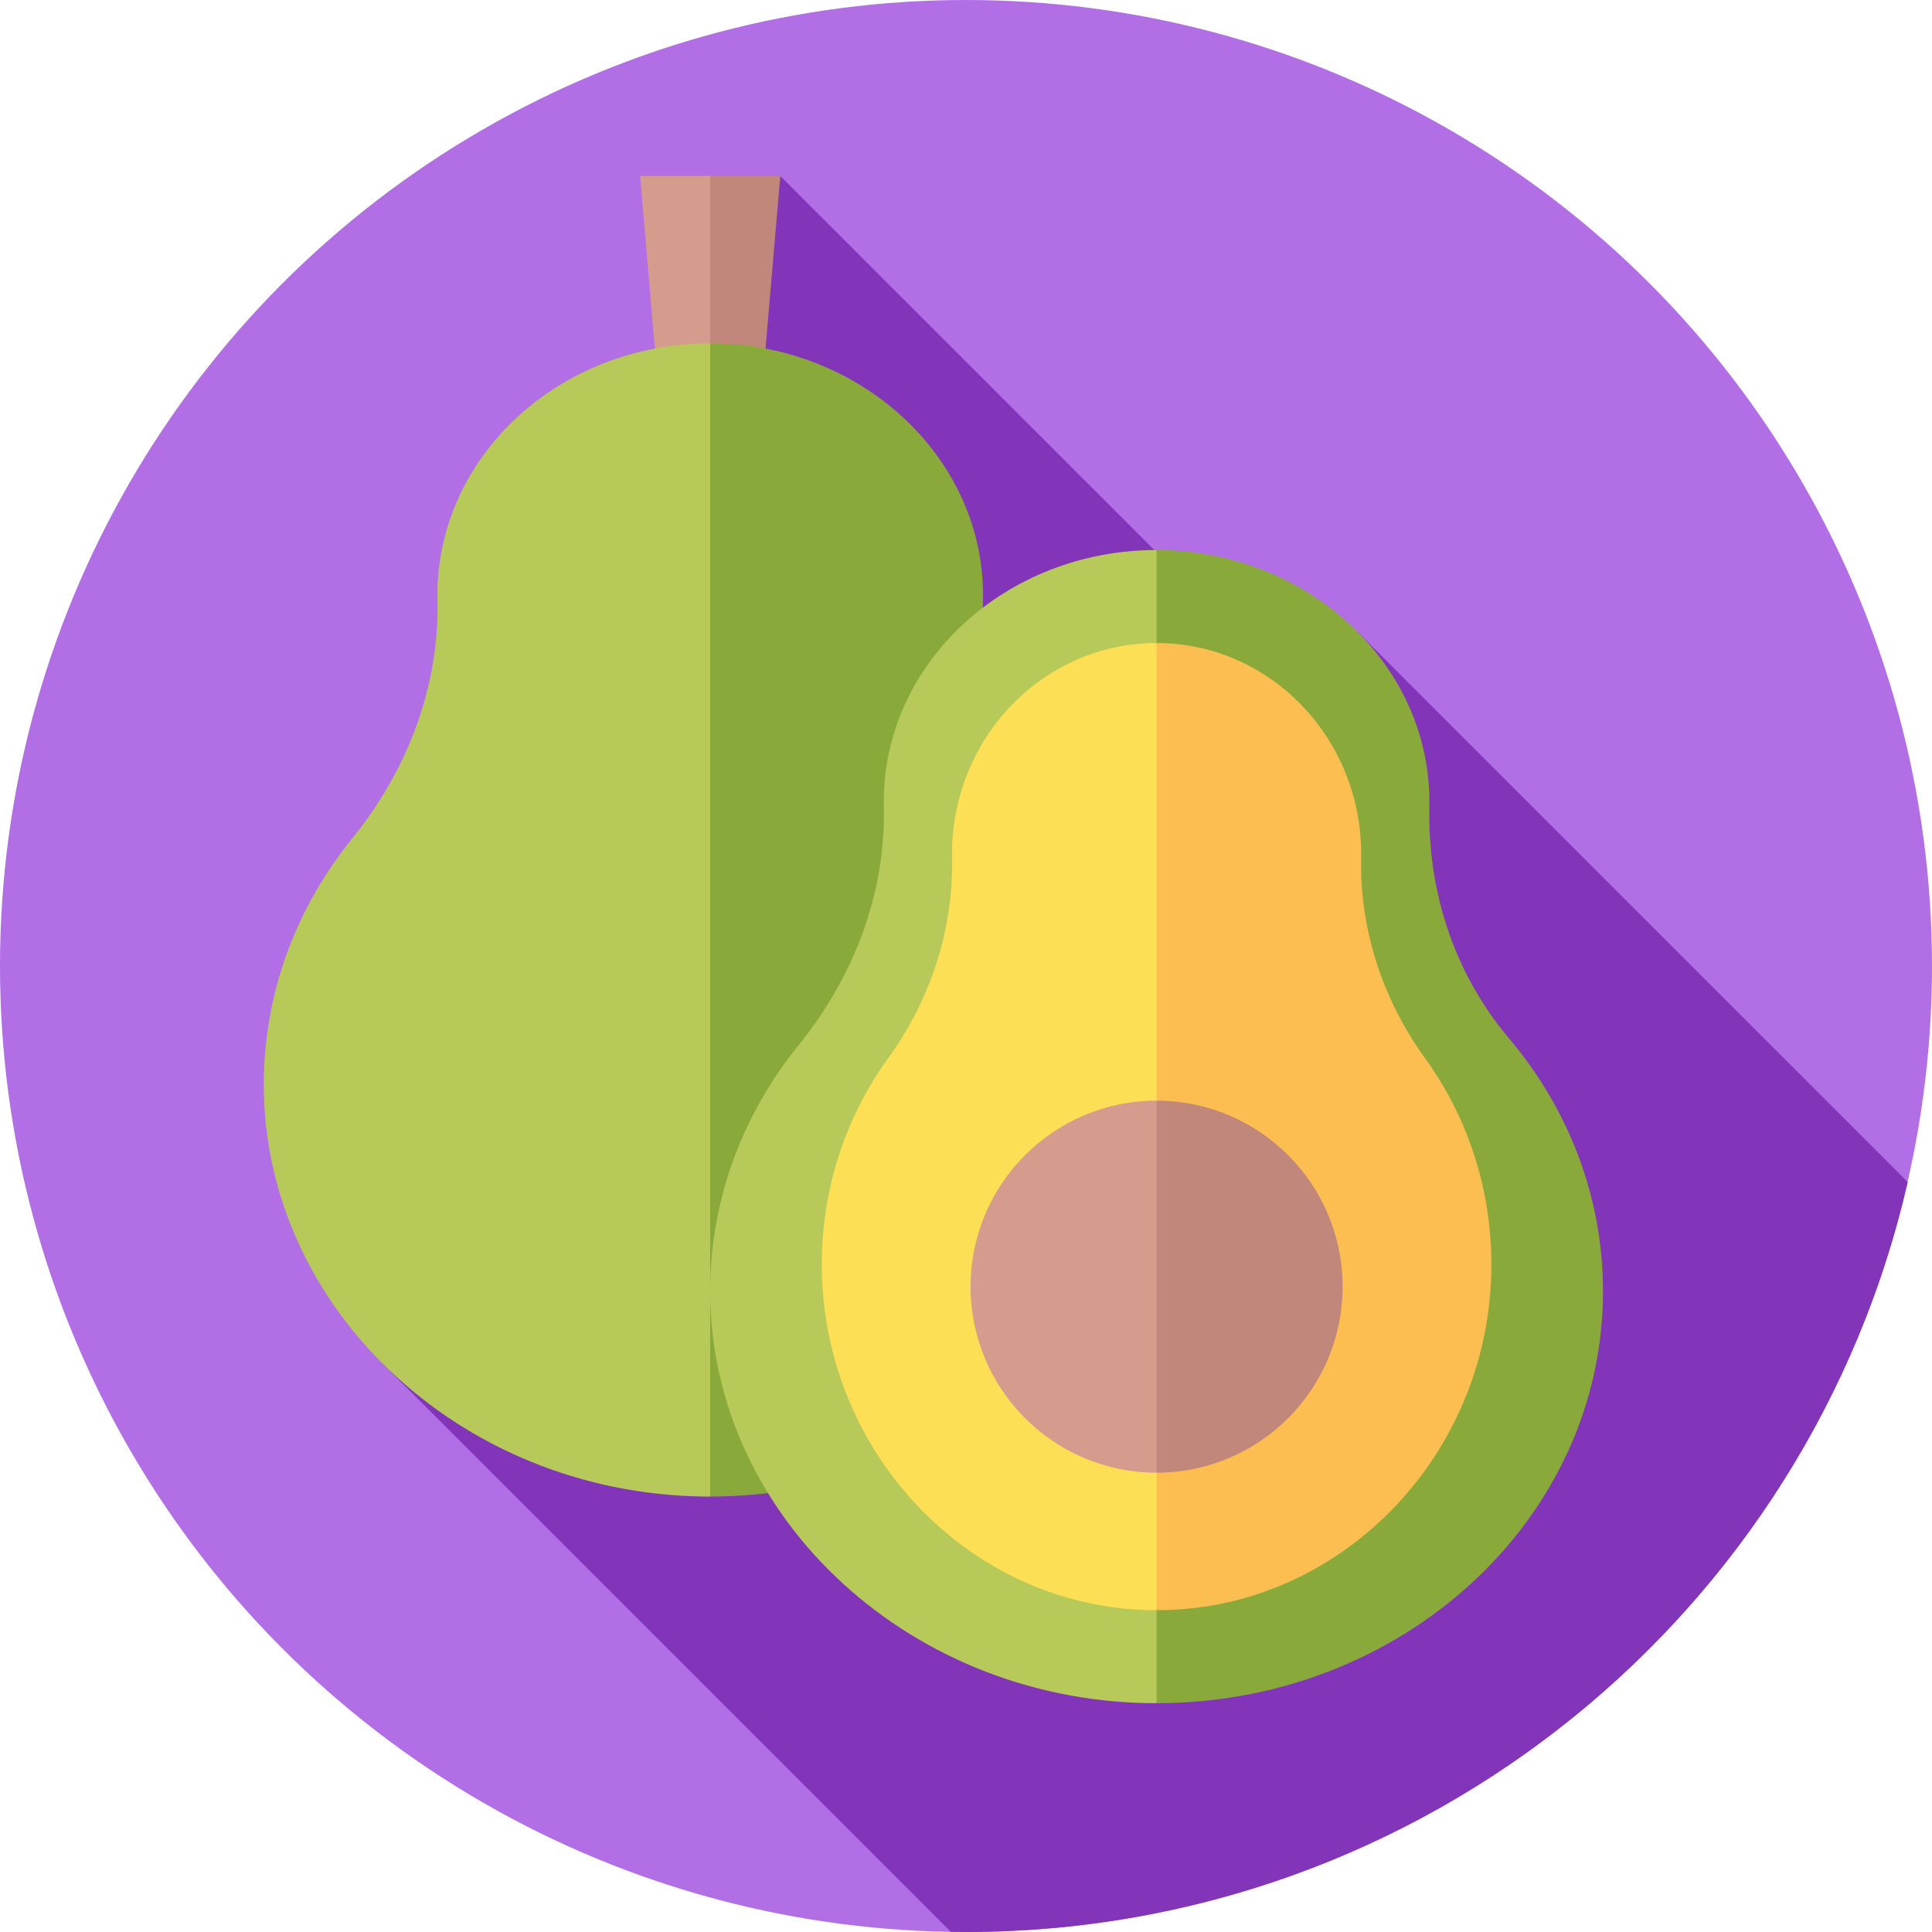 <svg id="Capa_1" enable-background="new 0 0 512 512" height="512" viewBox="0 0 512 512" width="512" xmlns="http://www.w3.org/2000/svg"><g><circle cx="256" cy="256" fill="#b16ee5" r="256"/><path d="m359.567 167.26-16.079 16.079-136.7-136.7-27.989 27.989 23.265 23.265-21.101 21.101 81.17 81.17-160.972 160.971 150.814 150.814c1.341.021 2.679.051 4.025.051 121.7 0 223.56-84.924 249.566-198.742z" fill="#8335ba"/><g><path d="m169.62 46.638 5.31 61.947h13.274l6.637-30.682-6.637-31.265z" fill="#d59b8d"/><path d="m206.788 46.638-5.31 61.947h-13.274v-61.947z" fill="#c1877a"/><path d="m115.908 157.71c0 .462.005.922.015 1.382.503 22.781-7.804 44.84-22.576 63.097-14.19 17.537-22.802 39.142-23.411 62.577-1.57 60.418 51.099 110.989 116.581 111.831.564.007 1.125.002 1.687.002l18.846-152.796-18.846-152.799c-39.927.001-72.296 29.859-72.296 66.706z" fill="#b7c958"/><path d="m306.507 287.434c0-25.267-9.303-48.528-24.919-67.027-14.727-17.445-21.567-39.269-21.101-61.38.034-1.599.006-3.212-.085-4.836-1.904-34.063-31.951-61.603-68.874-63.129-1.114-.046-2.22-.058-3.324-.058v305.595c65.336-.002 118.303-48.871 118.303-109.165z" fill="#89aa3b"/></g><g><path d="m234.211 212.471c0 .462.005.922.015 1.382.503 22.781-7.804 44.84-22.576 63.097-14.19 17.537-22.802 39.142-23.411 62.577-1.57 60.418 51.099 110.989 116.581 111.831.564.007 1.125.002 1.687.002l18.846-152.796-18.846-152.798c-39.927 0-72.296 29.859-72.296 66.705z" fill="#b7c958"/><path d="m424.809 342.195c0-25.267-9.303-48.528-24.919-67.027-14.727-17.445-21.567-39.269-21.101-61.379.034-1.599.006-3.212-.085-4.836-1.904-34.063-31.951-61.603-68.874-63.129-1.114-.046-2.22-.058-3.324-.058v305.594c65.337-.002 118.303-48.871 118.303-109.165z" fill="#89aa3b"/><path d="m252.285 226.357c0 .387.004.773.011 1.159.378 19.106-5.853 37.608-16.932 52.92-10.642 14.709-17.102 32.829-17.559 52.484-1.178 50.673 38.324 93.087 87.436 93.793.423.006.844.002 1.266.002l14.788-114.723-14.788-141.582c-29.945.001-54.222 25.043-54.222 55.947z" fill="#fddf55"/><path d="m360.729 226.357c0 .387-.004.773-.012 1.159-.378 19.106 5.853 37.608 16.932 52.92 10.642 14.709 17.102 32.829 17.559 52.484 1.178 50.673-38.324 93.087-87.436 93.793-.423.006-.844.002-1.266.002v-256.305c29.946.001 54.223 25.043 54.223 55.947z" fill="#fcbe50"/><path d="m257.214 340.982c0 27.224 22.069 49.293 49.293 49.293l13.614-49.293-13.614-49.293c-27.224 0-49.293 22.069-49.293 49.293z" fill="#d59b8d"/><path d="m355.8 340.982c0 27.224-22.069 49.293-49.293 49.293v-98.585c27.223-.001 49.293 22.068 49.293 49.292z" fill="#c1877a"/></g></g></svg>